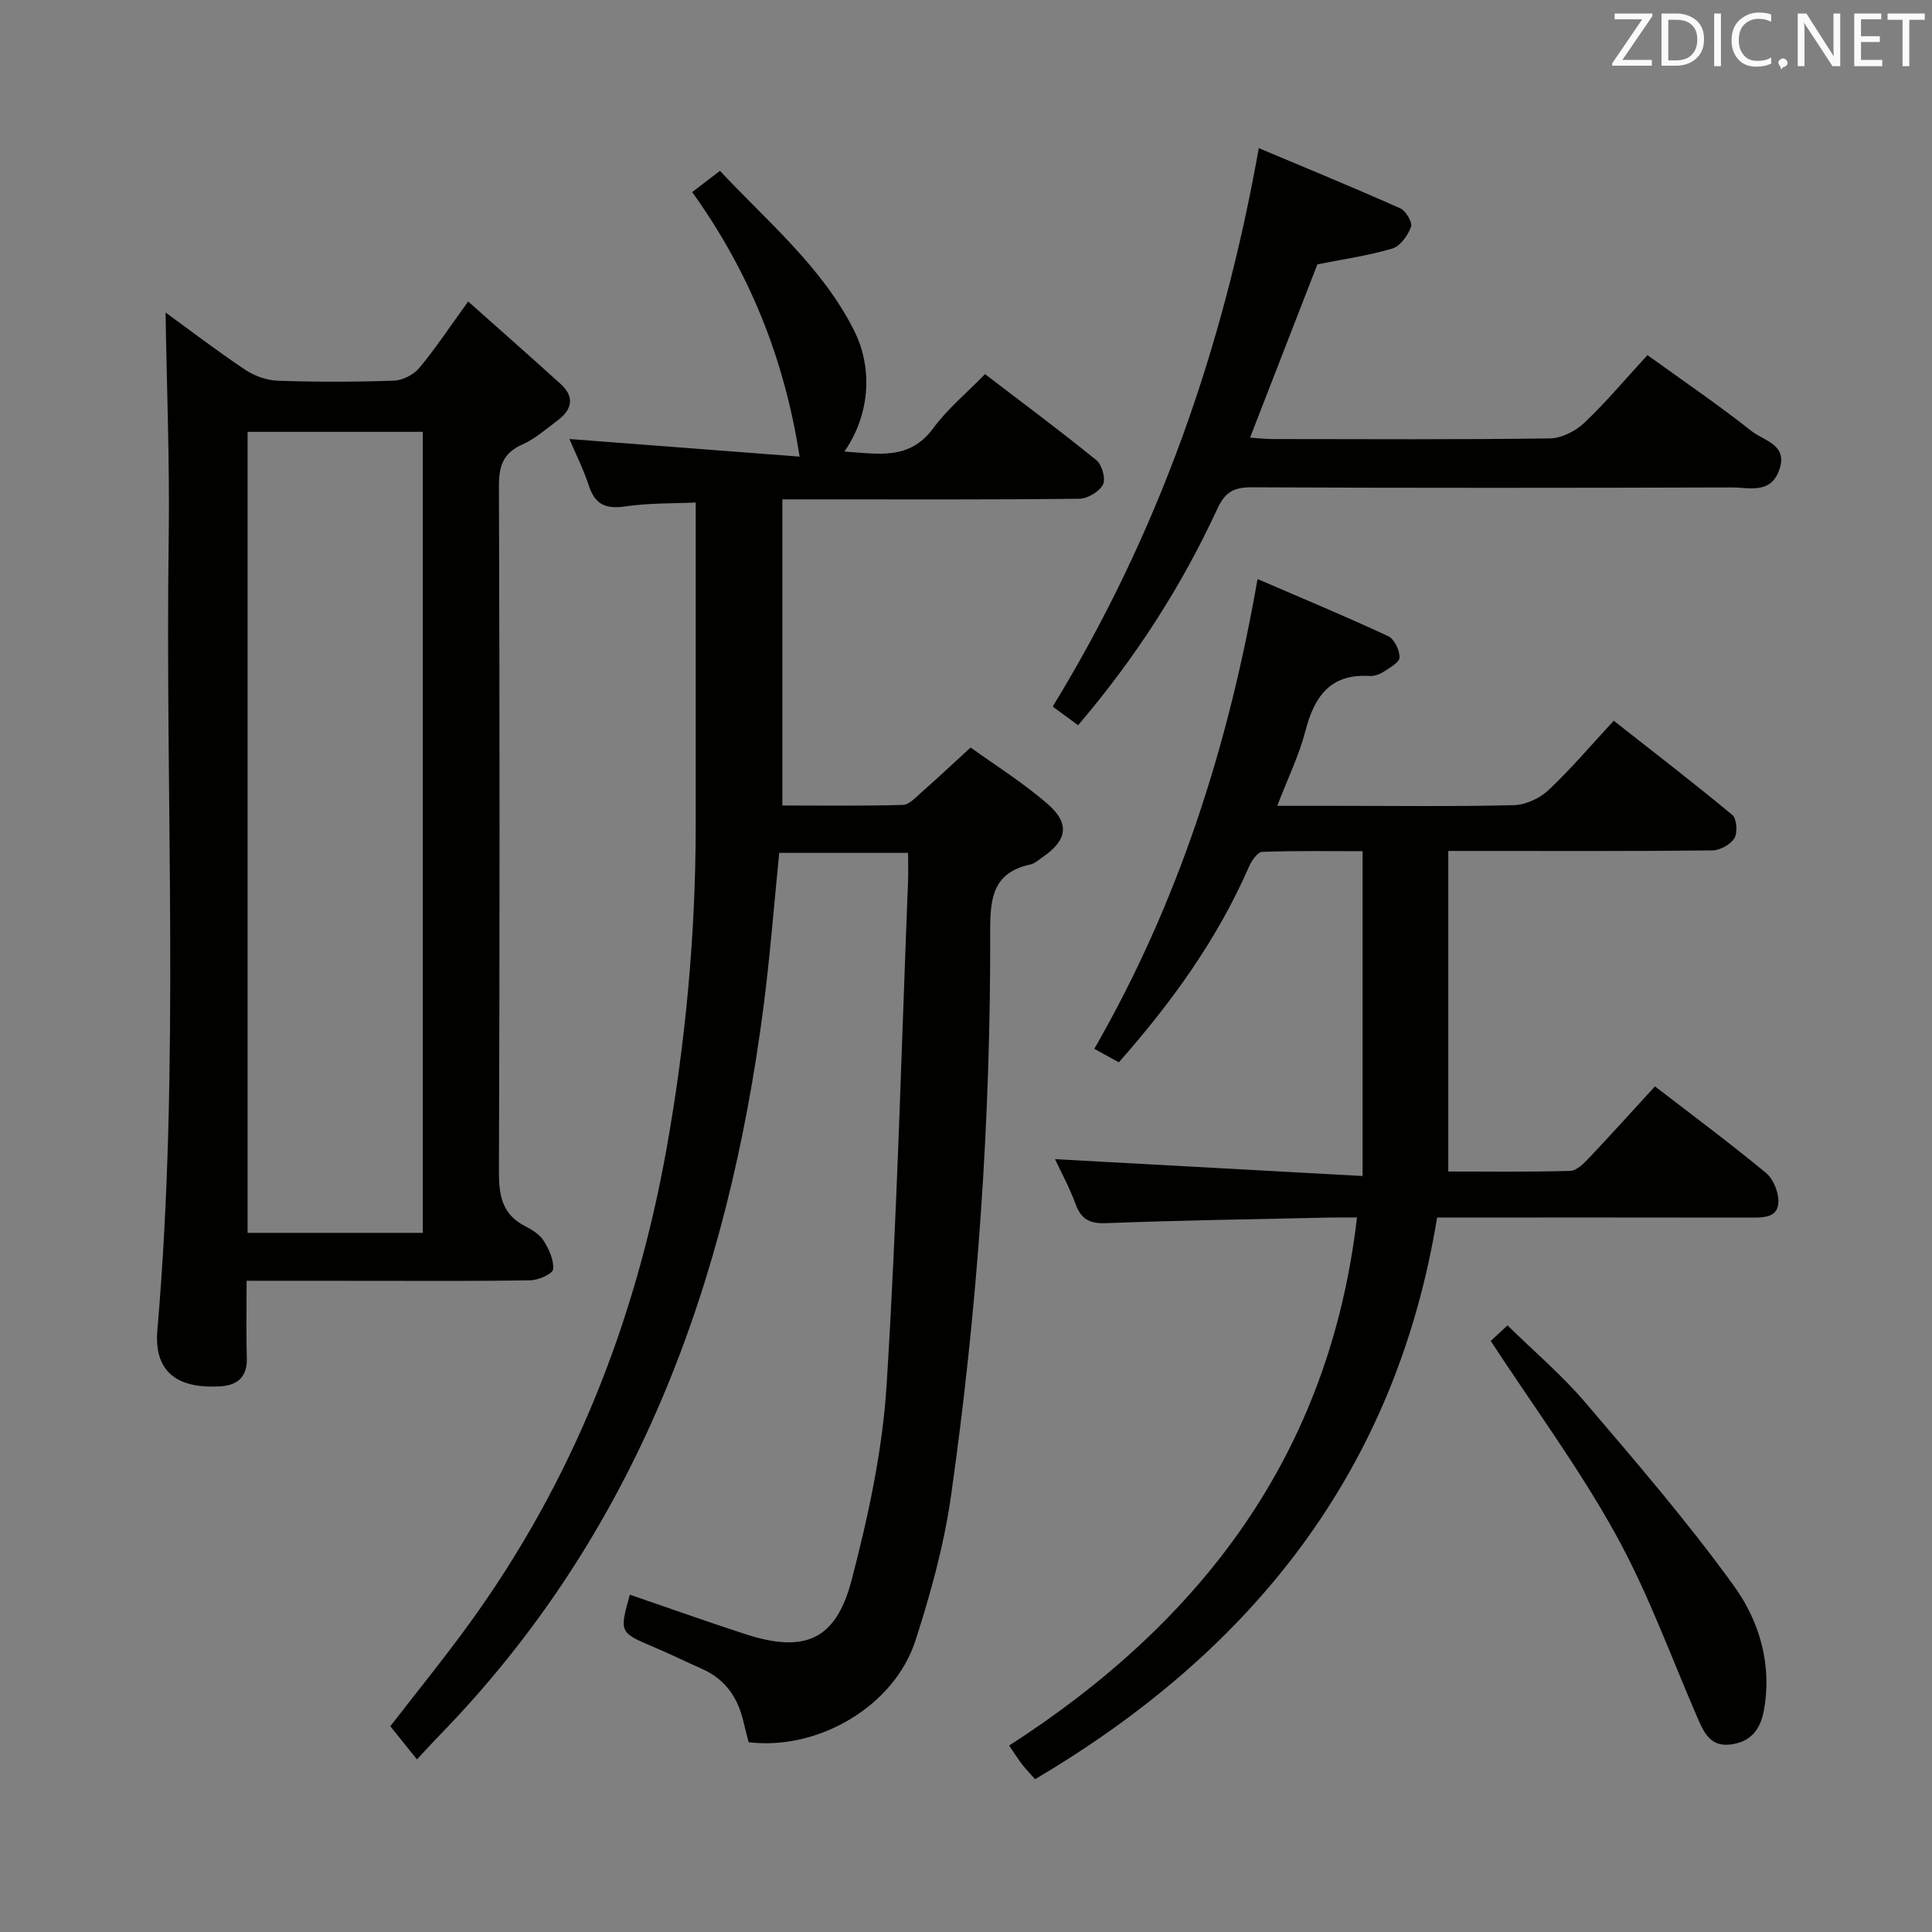 <svg enable-background="new 0 0 400 400" viewBox="0 0 400 400" xmlns="http://www.w3.org/2000/svg"><rect x="0" y="0" width="400" height="400" fill="#808080" stroke="none"/><path d="m86.33 364.27c-1.96-2.44-3.71-4.62-5.52-6.87 5.6-7.25 11.27-14.21 16.52-21.47 21.33-29.48 34.29-62.42 40.68-98.15 3.96-22.16 6.02-44.45 6.03-66.95.01-21.96 0-43.92 0-66.79-4.54.21-9.64.08-14.62.81-3.99.58-6.21-.38-7.49-4.26-1.13-3.43-2.76-6.69-4.04-9.7 15.95 1.22 31.75 2.43 47.66 3.65-3.19-20.55-10.48-38.36-22.24-54.77 1.91-1.46 3.56-2.73 5.75-4.4 9.94 10.63 21.19 19.93 27.79 33.1 4.05 8.1 3.08 17.7-2.03 25.02 6.92.43 13.45 1.93 18.43-4.87 2.92-3.98 6.86-7.22 10.69-11.16 7.93 6.06 15.63 11.78 23.07 17.83 1.16.94 1.96 3.87 1.34 5.05-.77 1.47-3.18 2.9-4.9 2.92-17.99.21-35.99.13-53.98.13-2.3 0-4.6 0-7.49 0v63.38c8.09 0 16.52.12 24.94-.12 1.34-.04 2.73-1.62 3.94-2.68 3.12-2.74 6.15-5.59 10.1-9.21 4.9 3.55 10.83 7.24 16.02 11.77 4.6 4.03 3.92 7.47-1.1 10.92-.82.56-1.63 1.33-2.55 1.53-7.51 1.64-8.34 6.59-8.32 13.48.12 39.29-2.59 78.44-8.13 117.34-1.44 10.12-4.21 20.15-7.36 29.9-4.38 13.53-20.08 22.75-34.52 21.01-.34-1.33-.73-2.75-1.06-4.19-1.14-4.99-3.73-8.83-8.54-10.97-3.34-1.49-6.63-3.09-9.99-4.52-7.18-3.05-7.19-3.01-5.01-10.87 7.98 2.73 15.91 5.57 23.92 8.17 12.2 3.96 18.73 1.3 21.98-11.13 3.47-13.26 6.42-26.91 7.27-40.54 2.17-34.68 3.05-69.45 4.43-104.18.07-1.82.01-3.65.01-5.9-8.93 0-17.63 0-26.68 0-1.06 10.54-1.87 21.11-3.22 31.6-7.39 57.23-26.27 109.37-67.52 151.52-1.29 1.33-2.51 2.69-4.26 4.57z" fill="#010100"/><path d="m51.06 265.17c0 5.75-.12 10.88.04 16.01.12 3.83-1.87 5.59-5.32 5.83-7.94.55-14.02-2.09-13.2-11.6 4.72-54.7 1.58-109.51 2.35-164.27.22-15.58-.42-31.16-.65-46.44 4.94 3.59 10.6 7.92 16.51 11.87 1.92 1.29 4.48 2.18 6.78 2.26 7.99.27 16 .26 23.98-.02 1.81-.06 4.09-1.23 5.26-2.63 3.39-4.07 6.33-8.53 10.12-13.76 6.58 5.86 12.91 11.42 19.15 17.08 2.92 2.65 2.39 5.27-.58 7.5-2.39 1.8-4.71 3.85-7.4 5.05-3.99 1.79-4.81 4.48-4.8 8.63.16 47.32.17 94.63 0 141.95-.02 4.91.68 8.76 5.34 11.19 1.46.76 3.07 1.72 3.9 3.04 1.11 1.76 2.16 4.01 1.98 5.93-.09.93-3.02 2.25-4.68 2.28-11.49.2-22.99.11-34.49.11-7.8-.01-15.62-.01-24.29-.01zm36.48-9.92c0-55.55 0-110.72 0-165.84-12.3 0-24.2 0-36.28 0v165.84z" fill="#010100"/><path d="m342.64 224.92c7.8 6.01 15.55 11.77 22.99 17.92 1.53 1.27 2.64 4.01 2.57 6.03-.11 3.28-3.09 3.22-5.7 3.22-19.66-.03-39.32-.02-58.98-.02-1.82 0-3.63 0-5.98 0-8.55 52.34-38.12 89.66-83.24 116.29-.79-.89-1.78-1.92-2.66-3.03-.81-1.04-1.51-2.17-2.71-3.93 39.88-25.69 66.33-60.33 72.02-109.33-2 0-3.77-.03-5.54.01-15.47.35-30.94.57-46.41 1.16-3.42.13-5.16-.8-6.32-3.96-1.24-3.4-3-6.61-4.25-9.29 20.94 1.15 41.87 2.29 63.68 3.49 0-23.07 0-44.79 0-67.25-6.59 0-13.69-.12-20.78.14-.96.04-2.2 1.82-2.73 3.05-6.53 14.96-15.91 28.01-26.96 40.52-1.45-.8-2.98-1.64-5.08-2.79 17.28-30.02 27.71-62.32 33.8-97.27 9.26 4 18.23 7.73 27.03 11.82 1.28.59 2.4 2.93 2.37 4.43-.02 1.04-2.08 2.15-3.38 3-.8.52-1.91.88-2.85.82-8.15-.47-11.42 4.28-13.26 11.4-1.31 5.05-3.66 9.83-5.83 15.49h12c12.33 0 24.66.17 36.99-.14 2.44-.06 5.34-1.4 7.15-3.1 4.59-4.31 8.69-9.16 13.53-14.38 8.25 6.49 16.52 12.84 24.54 19.5.93.77 1.14 3.67.44 4.82-.8 1.32-2.99 2.51-4.58 2.53-16.16.18-32.32.11-48.49.11-1.79 0-3.59 0-6.17 0v66.37c8.04 0 16.66.12 25.27-.13 1.34-.04 2.81-1.56 3.9-2.71 4.55-4.81 8.99-9.74 13.62-14.79z" fill="#010100"/><path d="m217.95 146.29c21.85-35.73 35.26-74 42.67-115.62 9.86 4.15 19.63 8.16 29.27 12.45 1.17.52 2.59 2.93 2.25 3.85-.66 1.78-2.23 4-3.89 4.49-4.9 1.46-10.02 2.18-15.5 3.27-4.44 11.44-9.1 23.43-13.94 35.88 1.77.12 3.17.29 4.57.29 19.16.02 38.32.13 57.47-.13 2.43-.03 5.32-1.49 7.14-3.21 4.46-4.21 8.42-8.96 13.1-14.04 7.27 5.25 14.63 10.26 21.6 15.77 2.5 1.98 7.56 2.75 5.68 8.02-1.8 5.06-6.24 3.6-9.79 3.61-33.15.1-66.3.13-99.46-.03-3.7-.02-5.51 1.04-7.08 4.44-7.42 16.09-16.95 30.87-28.83 44.82-1.81-1.33-3.48-2.55-5.26-3.86z" fill="#010100"/><path d="m308.64 277.64c.63-.59 1.71-1.6 3.47-3.24 5.45 5.35 11.28 10.3 16.18 16.05 10.56 12.37 21.21 24.75 30.71 37.91 5.3 7.34 7.97 16.38 6.16 25.93-.72 3.78-2.69 6.34-6.79 6.88-4.08.53-5.47-2.19-6.8-5.24-5.56-12.78-10.29-26.02-17.01-38.17-7.59-13.75-17-26.5-25.92-40.12z" fill="#010100"/><g fill="#fafafb"><path d="m342.2 3.2-6.3 9.2h6.1v1.2h-8.2v-.5l6.2-9.1h-5.7v-1.2h7.8v.4z"/><path d="m344 13.7v-10.9h3.1c1.6 0 3 .5 4.1 1.4 1.1 1 1.6 2.2 1.6 3.9s-.5 3-1.6 4-2.5 1.5-4.2 1.5h-3zm1.4-9.6v8.4h1.6c1.4 0 2.5-.4 3.2-1.1.8-.8 1.2-1.8 1.2-3.2s-.4-2.4-1.2-3.1-1.8-1-3.1-1z"/><path d="m356.3 2.8v10.9h-1.4v-10.9z"/><path d="m366.6 13.2c-.8.4-1.8.6-3 .6-1.6 0-2.8-.5-3.7-1.5s-1.4-2.3-1.4-3.9c0-1.7.5-3.2 1.6-4.2s2.4-1.6 4-1.6c1 0 1.9.1 2.6.4v1.5c-.8-.4-1.6-.6-2.6-.6-1.2 0-2.2.4-3 1.2s-1.1 1.9-1.1 3.3c0 1.3.4 2.3 1.1 3.1s1.6 1.1 2.8 1.1c1.1 0 2-.2 2.8-.7v1.3z"/><path d="m368.2 13c0-.3.1-.5.3-.6.2-.2.4-.3.6-.3.3 0 .5.1.7.3s.3.4.3.6-.1.5-.3.6c-.2.2-.4.3-.7.3-.3 1-.5-.1-.6-.3-.2-.2-.3-.4-.3-.6z"/><path d="m381.1 13.7h-1.7l-5.5-8.4c-.2-.2-.3-.5-.4-.7 0 .2.1.8.1 1.5v7.6h-1.4v-10.9h1.8l5.3 8.3c.3.4.4.6.4.8 0-.3-.1-.8-.1-1.6v-7.5h1.4v10.9z"/><path d="m389.7 13.7h-5.8v-10.9h5.6v1.2h-4.2v3.5h3.9v1.2h-3.9v3.7h4.4z"/><path d="m398.4 4.1h-3.1v9.6h-1.4v-9.6h-3.1v-1.3h7.7v1.3z"/></g></svg>